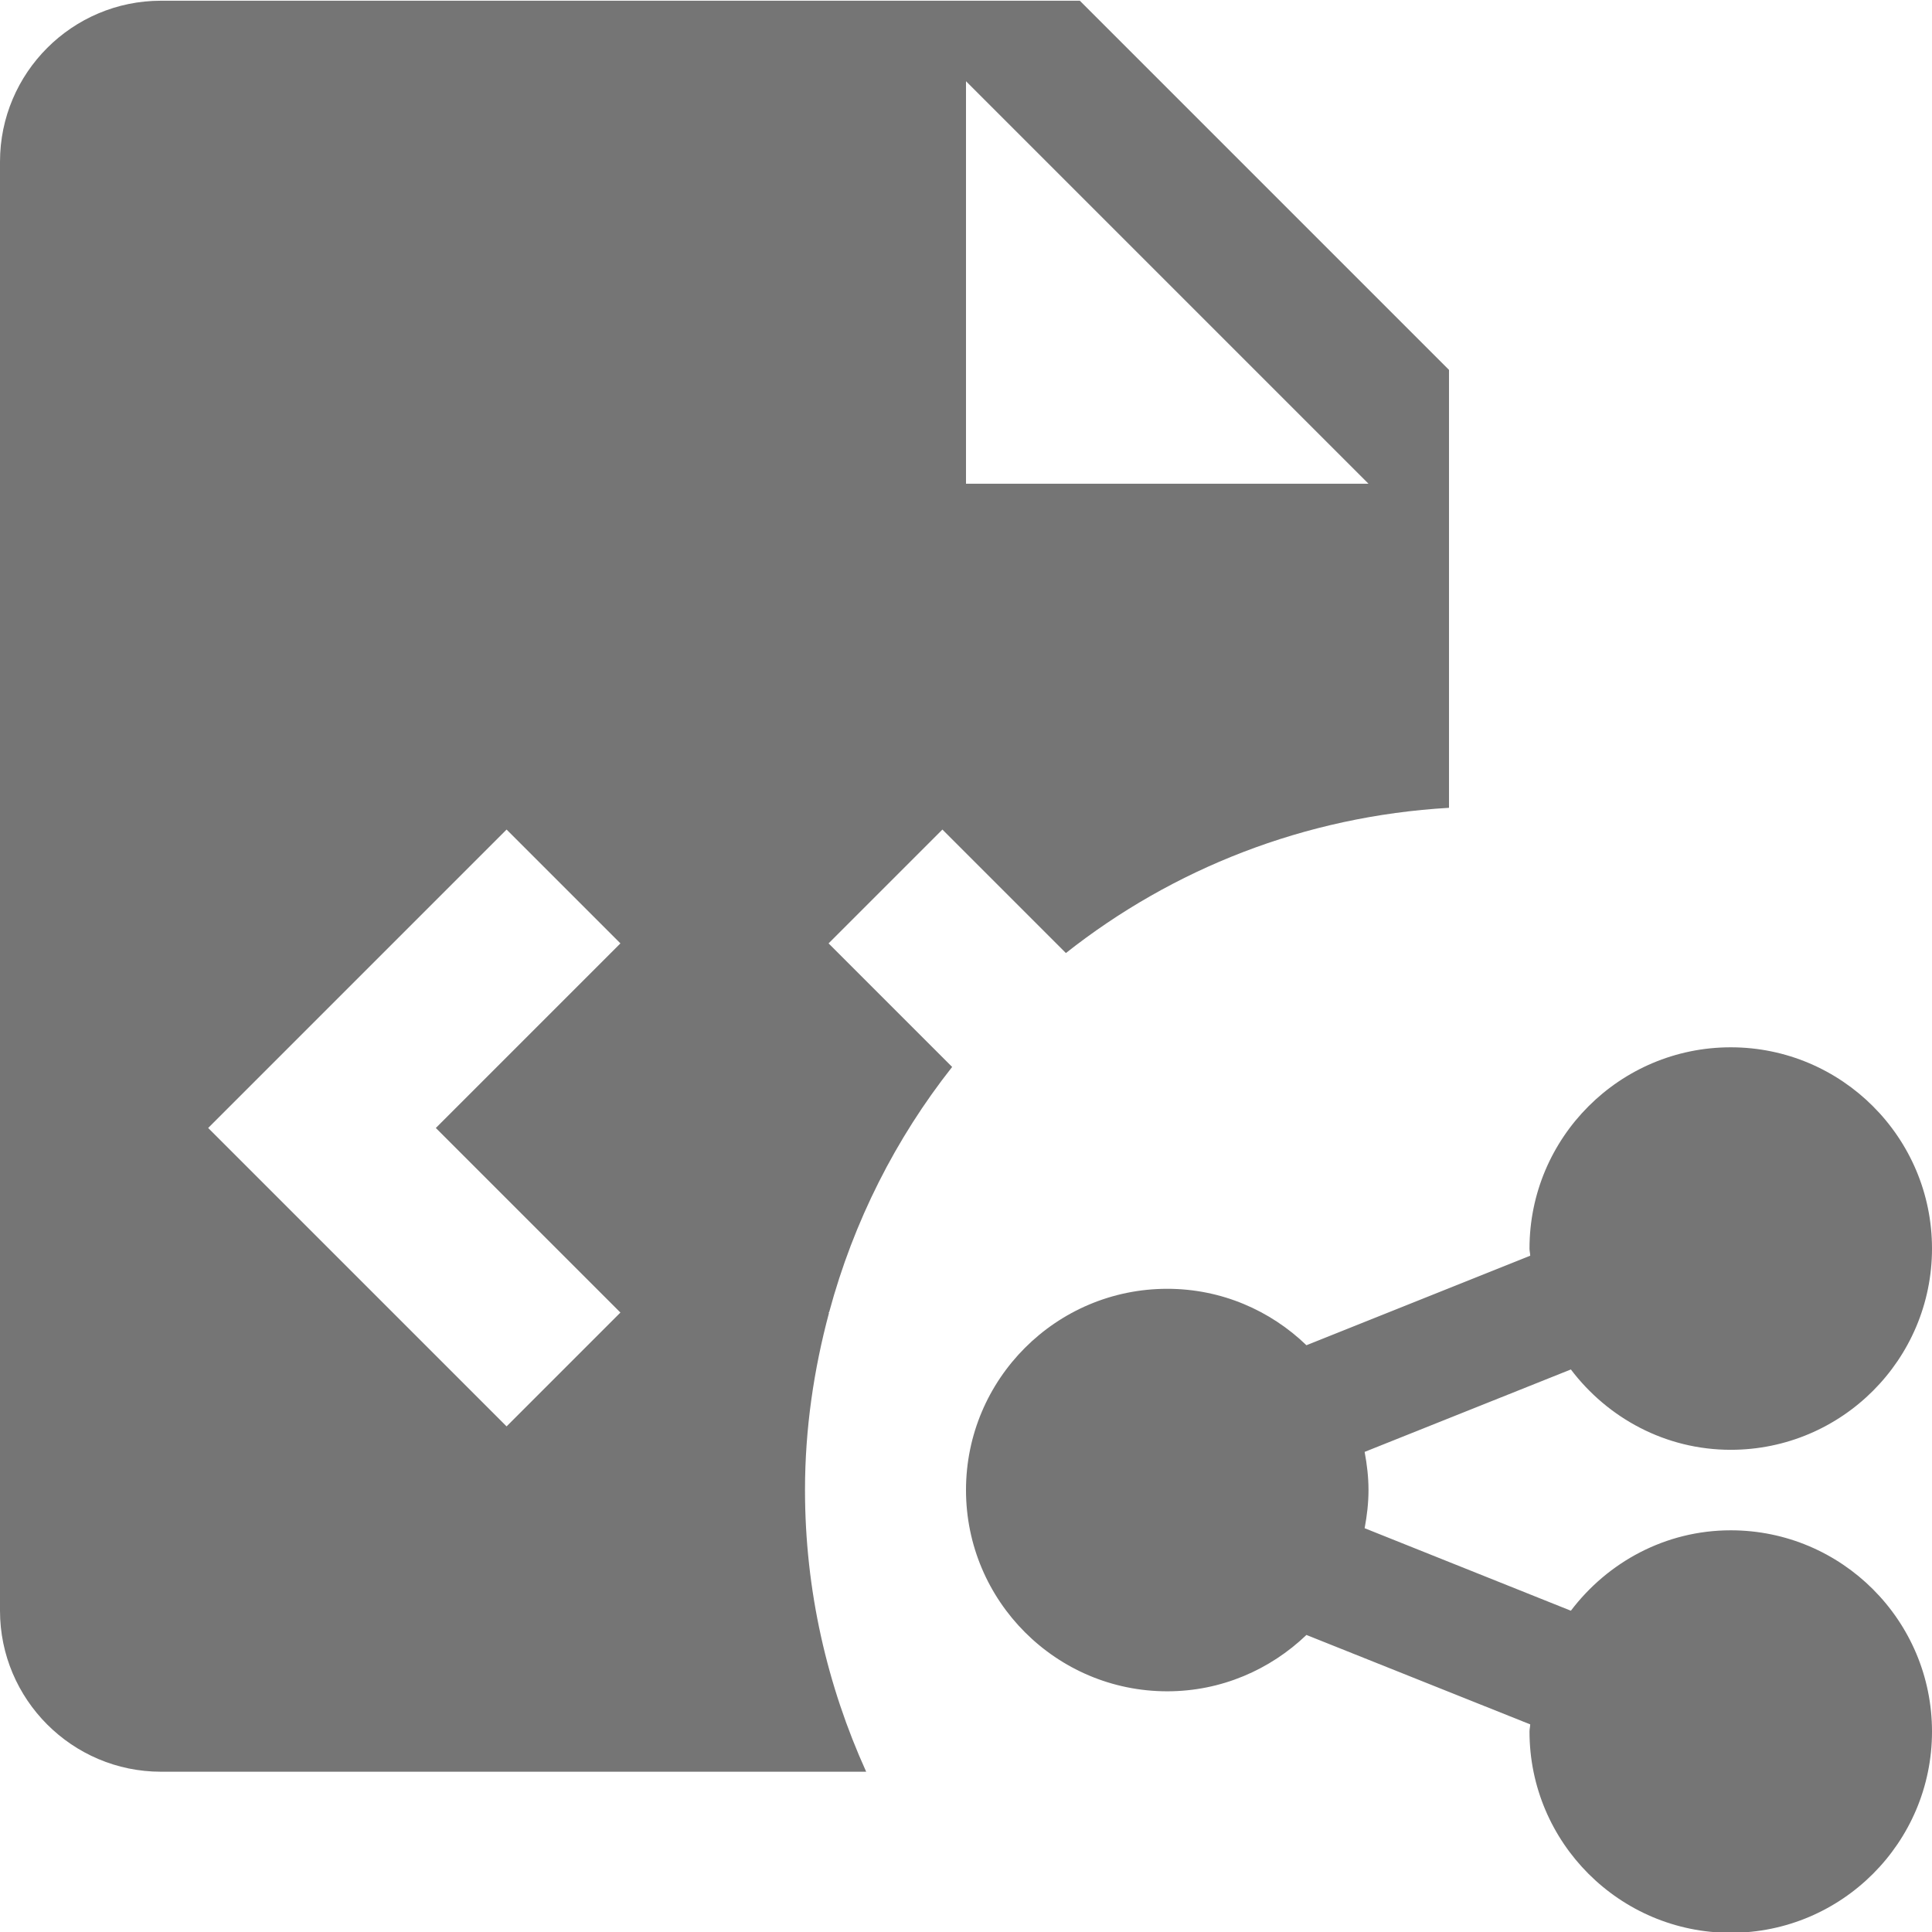 <?xml version="1.0" encoding="utf-8"?>
<!-- Generator: Adobe Illustrator 17.1.0, SVG Export Plug-In . SVG Version: 6.00 Build 0)  -->
<!DOCTYPE svg PUBLIC "-//W3C//DTD SVG 1.1//EN" "http://www.w3.org/Graphics/SVG/1.1/DTD/svg11.dtd">
<svg version="1.1" xmlns="http://www.w3.org/2000/svg" xmlns:xlink="http://www.w3.org/1999/xlink" x="0px" y="0px" width="24px"
	 height="24px" viewBox="0 0 24 24" enable-background="new 0 0 24 24" xml:space="preserve">
<g id="Frame_-_24px">
	<rect fill="none" width="24" height="24"/>
</g>
<g id="Filled_Icons">
	<g>
		<path fill="#757575" d="M11.828,13.254l-1.535-1.535l1.414-1.414l1.534,1.534c1.325-1.046,2.966-1.7,4.759-1.804V4.595
			l-4.586-4.586H2c-1.103,0-2,0.897-2,2v18c0,1.102,0.897,2,2,2h8.76c-0.484-1.068-0.76-2.251-0.76-3.5
			c0-0.761,0.11-1.497,0.298-2.199l-0.005-0.005l0.008-0.008C10.604,15.173,11.127,14.142,11.828,13.254z M12,1.009l5,5h-5V1.009z
			 M7.707,16.305l-1.414,1.414l-3.707-3.707l3.707-3.707l1.414,1.414l-2.293,2.293L7.707,16.305z"/>
		<path fill="#757575" d="M21.5,19.01c-0.812,0-1.529,0.396-1.986,0.999l-2.562-1.025C16.981,18.829,17,18.672,17,18.51
			s-0.019-0.319-0.048-0.474l2.562-1.024c0.457,0.603,1.174,0.998,1.986,0.998c1.379,0,2.5-1.121,2.5-2.5s-1.121-2.5-2.5-2.5
			s-2.5,1.121-2.5,2.5c0,0.03,0.008,0.059,0.009,0.089l-2.78,1.112c-0.449-0.433-1.057-0.701-1.729-0.701
			c-1.379,0-2.5,1.121-2.5,2.5s1.121,2.5,2.5,2.5c0.672,0,1.279-0.269,1.729-0.7l2.78,1.111C19.008,21.451,19,21.479,19,21.51
			c0,1.379,1.121,2.5,2.5,2.5s2.5-1.121,2.5-2.5S22.879,19.01,21.5,19.01z"/>
	</g>
</g>
</svg>
